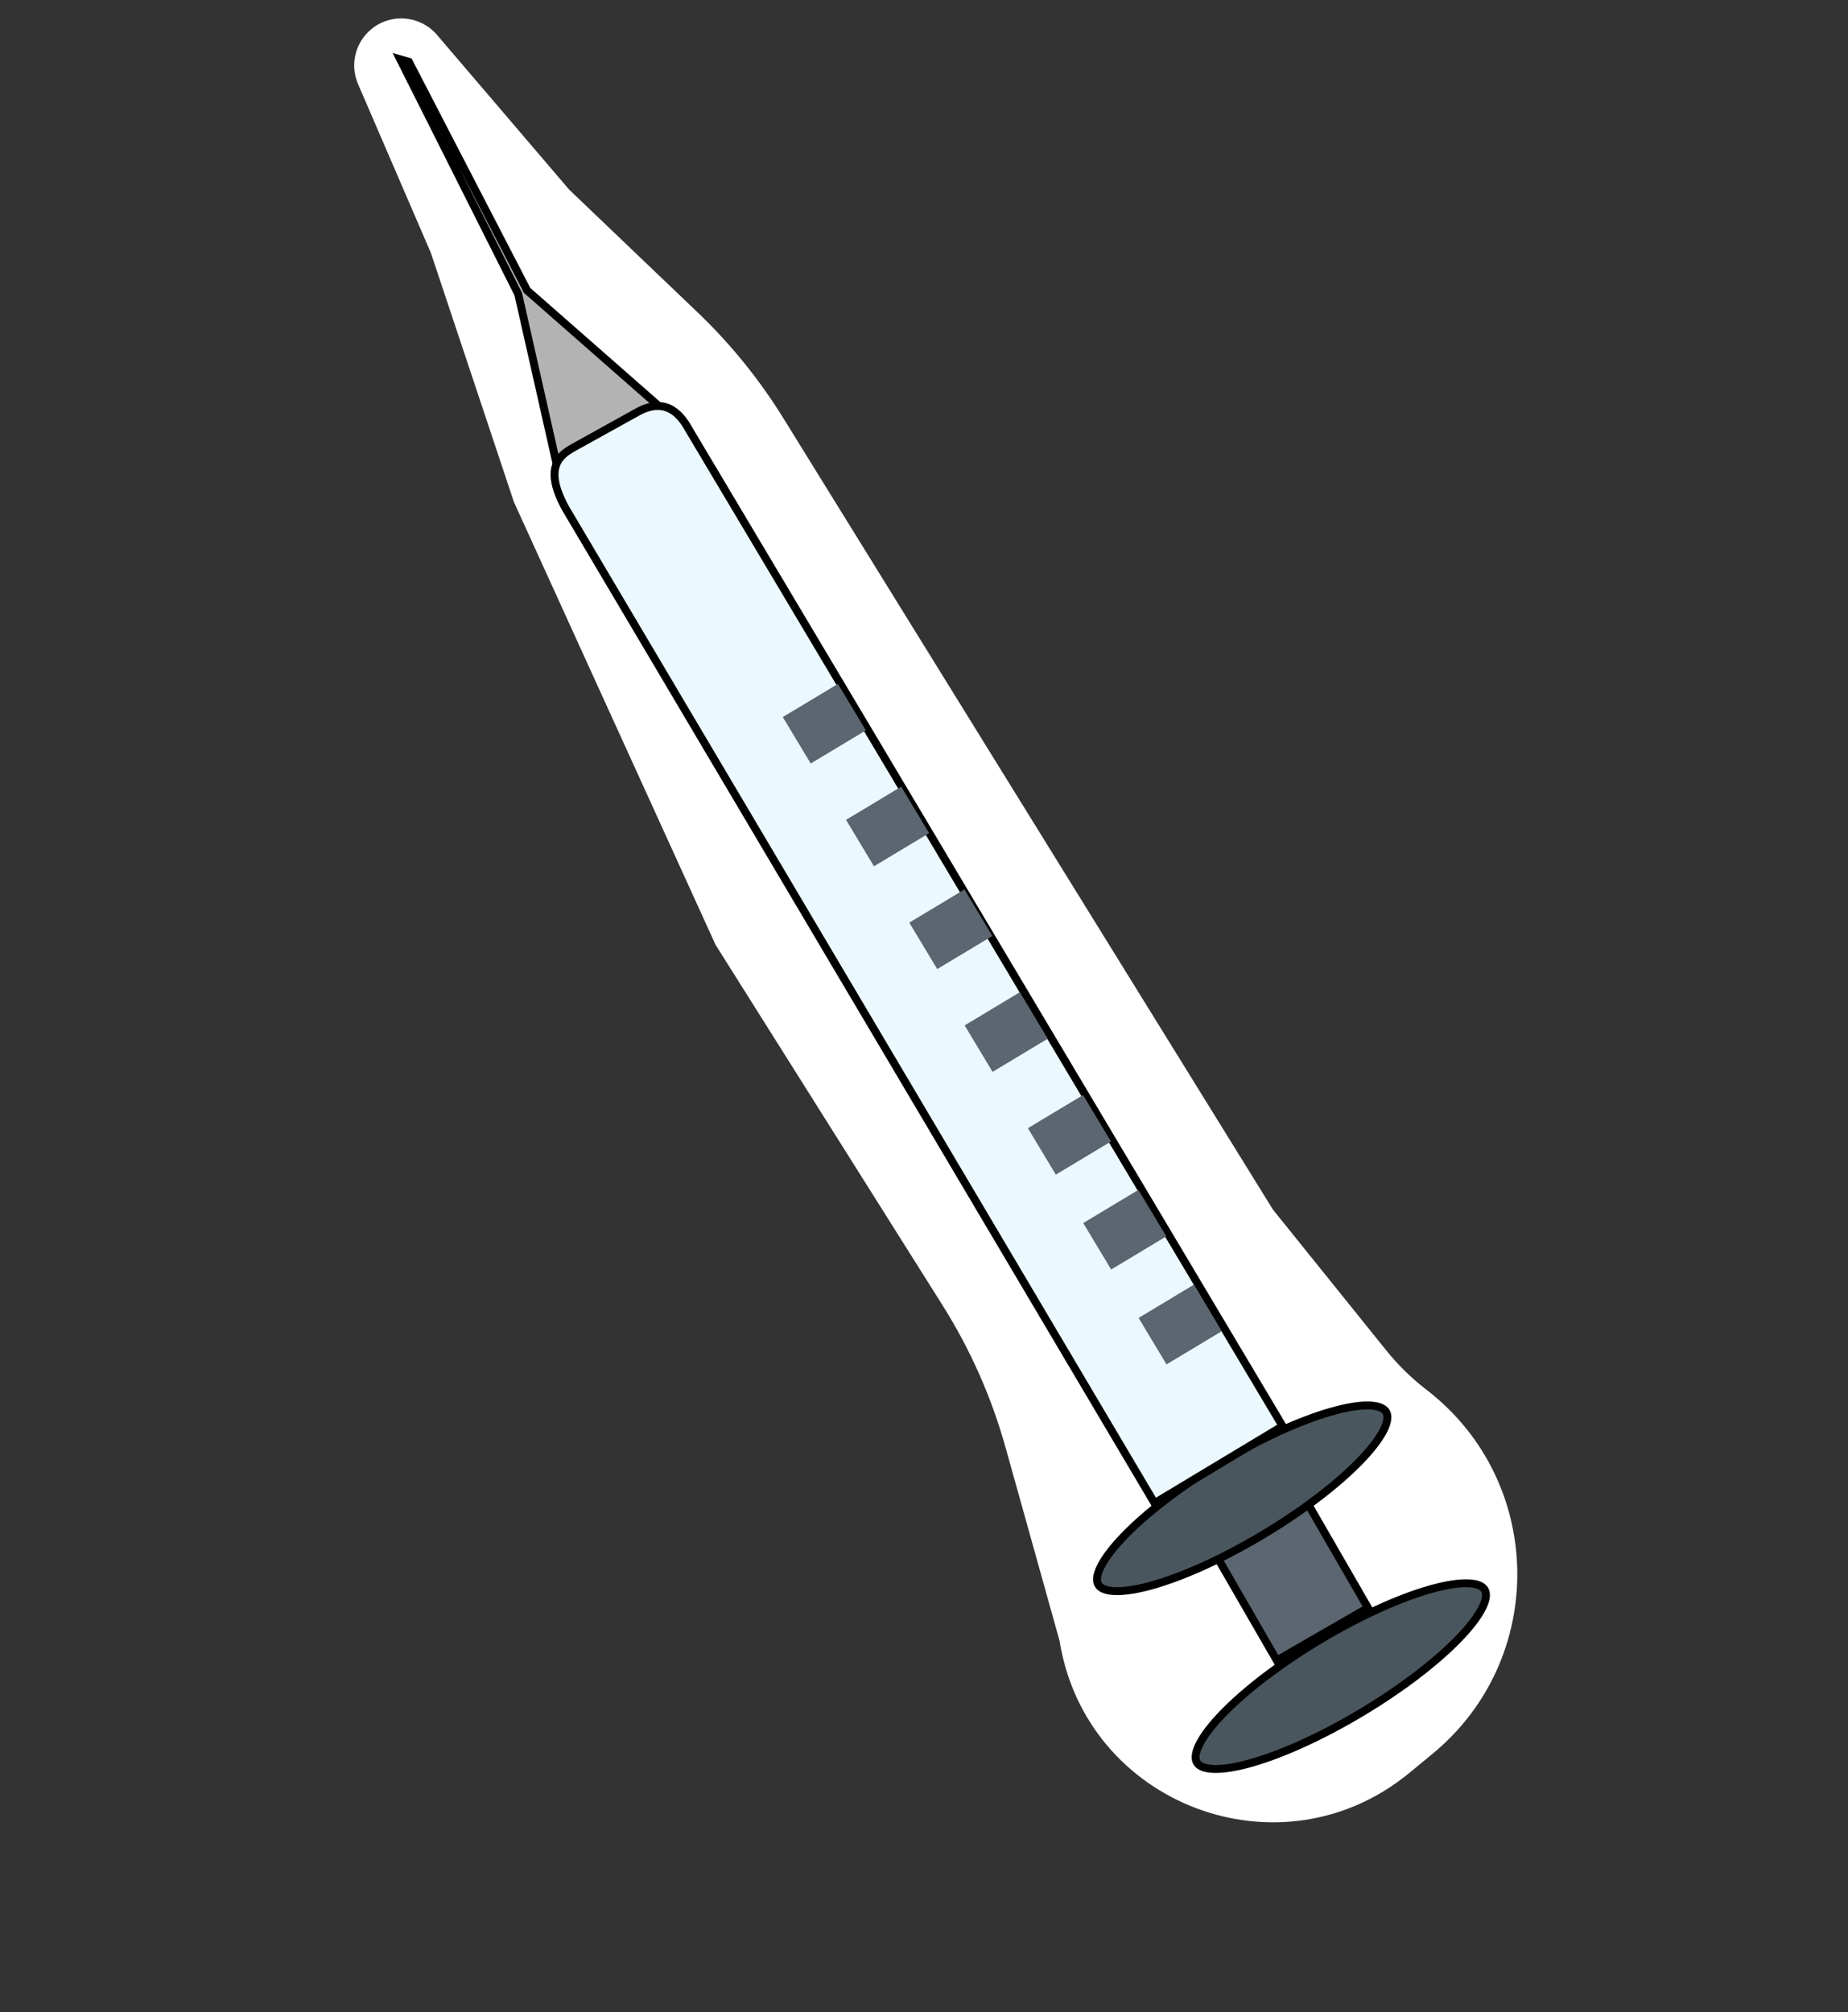 <svg width="270" height="294" viewBox="0 0 270 294" fill="none" xmlns="http://www.w3.org/2000/svg">
<rect x="0" y="0" width="270" height="294" fill="#333333" stroke="none"/>
<path d="M62.959 36.967L52.312 12.285C51.093 9.46 51.901 6.169 54.289 4.229C57.183 1.877 61.426 2.263 63.849 5.099L83.175 27.725L101.911 45.629C106.729 50.232 110.941 55.43 114.447 61.097L185.988 176.747L202.556 197.331C204.213 199.389 206.1 201.25 208.182 202.876L208.614 203.213C225.755 216.605 226.088 242.426 209.296 256.254L205.904 259.048C187.118 274.518 158.633 263.737 154.798 239.705L146.904 211.455C144.861 204.143 141.768 197.165 137.723 190.74L104.546 138.047L75.088 73.356L62.959 36.967Z" fill="white"/>
<path d="M77.011 42.432L96.649 59.672L81.434 68.282L75.718 42.972L58.47 8.664L59.732 9.026L77.011 42.432Z" fill="#B3B3B3" stroke="black" stroke-width="1.155"/>
<rect x="199.867" y="234.923" width="15.378" height="27.945" transform="rotate(150 199.867 234.923)" fill="#5B6670" stroke="black" stroke-width="1.155"/>
<path d="M216.914 232.27C217.229 232.795 217.199 233.665 216.545 234.962C215.906 236.229 214.747 237.746 213.131 239.415C209.906 242.747 204.956 246.592 199.046 250.143C193.135 253.694 187.418 256.259 182.961 257.543C180.729 258.186 178.845 258.497 177.427 258.467C175.975 258.435 175.192 258.054 174.877 257.529C174.562 257.004 174.592 256.134 175.246 254.837C175.885 253.57 177.044 252.053 178.66 250.384C181.885 247.052 186.834 243.208 192.745 239.656C198.655 236.105 204.373 233.54 208.83 232.256C211.062 231.614 212.945 231.302 214.364 231.333C215.816 231.364 216.599 231.746 216.914 232.27Z" fill="#4A565E" stroke="black" stroke-width="1.155"/>
<path d="M202.513 206.29C202.828 206.815 202.798 207.685 202.144 208.982C201.505 210.249 200.346 211.766 198.73 213.435C195.505 216.767 190.555 220.612 184.645 224.163C178.734 227.714 173.017 230.28 168.56 231.563C166.328 232.206 164.444 232.517 163.026 232.487C161.574 232.455 160.791 232.074 160.476 231.549C160.161 231.024 160.191 230.154 160.845 228.857C161.484 227.59 162.643 226.073 164.259 224.404C167.484 221.072 172.433 217.228 178.344 213.676C184.254 210.125 189.972 207.56 194.429 206.276C196.661 205.634 198.544 205.322 199.963 205.353C201.415 205.384 202.198 205.766 202.513 206.29Z" fill="#4A565E" stroke="black" stroke-width="1.155"/>
<path d="M100.733 62.891L187.389 208.373L168.685 219.625L82.66 74.324C79.06 67.829 82.247 66.239 84.142 65.189L93.343 60.089C97.625 57.857 99.683 60.997 100.733 62.891Z" fill="#EBF9FF" stroke="black" stroke-width="1.155"/>
<rect x="131.668" y="114.943" width="7.923" height="9.404" transform="rotate(59 131.668 114.943)" fill="#5B6670"/>
<rect x="140.91" y="129.961" width="7.923" height="9.404" transform="rotate(59 140.91 129.961)" fill="#5B6670"/>
<rect x="148.996" y="144.979" width="7.923" height="9.404" transform="rotate(59 148.996 144.979)" fill="#5B6670"/>
<rect x="158.238" y="159.996" width="7.923" height="9.404" transform="rotate(59 158.238 159.996)" fill="#5B6670"/>
<rect x="166.324" y="173.858" width="7.923" height="9.404" transform="rotate(59 166.324 173.858)" fill="#5B6670"/>
<rect x="174.411" y="187.721" width="7.923" height="9.404" transform="rotate(59 174.411 187.721)" fill="#5B6670"/>
<rect x="122.427" y="99.925" width="7.923" height="9.404" transform="rotate(59 122.427 99.925)" fill="#5B6670"/>
</svg>
